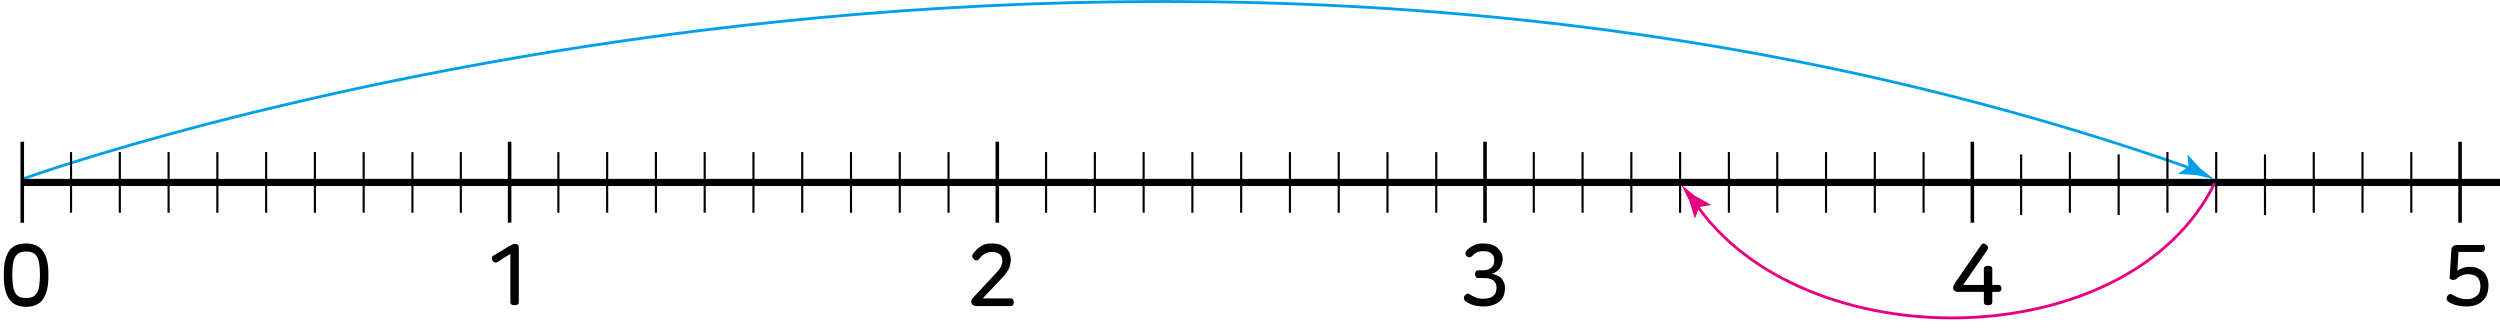 <?xml version="1.0" encoding="utf-8"?>
<!-- Generator: Adobe Illustrator 23.0.0, SVG Export Plug-In . SVG Version: 6.00 Build 0)  -->
<svg version="1.1" id="Layer_1" xmlns="http://www.w3.org/2000/svg" xmlns:xlink="http://www.w3.org/1999/xlink" x="0px" y="0px"
	 width="651px" height="86.6px" viewBox="0 0 651 86.6" style="enable-background:new 0 0 651 86.6;" xml:space="preserve">
<g>
	<path style="fill:none;stroke:#00A0E9;stroke-width:0.744;" d="M6.2,46.5c0,0,282.2-102,564.5-2.6"/>
	<path style="fill:#00A0E9;" d="M569.9,43.4l-0.3-3.1l0.1,0l3.2,3.5c1.2,1,2.5,1.9,3.7,2.9c-1.5-0.4-3-0.7-4.6-1.1l-4.7-0.3
		l-0.1-0.1L569.9,43.4z"/>
	<line style="fill:none;stroke:#000000;stroke-width:1.861;stroke-linejoin:bevel;" x1="5.8" y1="47.5" x2="651" y2="47.5"/>
	<path style="fill:none;stroke:#000000;stroke-width:0.93;" d="M5.8,36.9V58 M513.6,58V36.9 M386.7,58V36.9 M132.7,58V36.9
		 M259.7,58V36.9 M640.6,58V36.9"/>
	<path style="fill:none;stroke:#000000;stroke-width:0.558;" d="M488.2,39.6v15.8 M450.2,39.6v15.8 M475.5,39.6v15.8 M462.8,39.6
		v15.8 M399.4,39.6v15.8 M424.8,39.6v15.8 M361.3,39.6v15.8 M285.1,39.6v15.8 M323.2,39.6v15.8 M348.6,39.6v15.8 M272.4,39.6v15.8
		 M297.8,39.6v15.8 M374,39.6v15.8 M310.5,39.6v15.8 M500.9,39.6v15.8 M18.5,39.6v15.8 M31.2,39.6v15.8 M82,39.6v15.8 M43.9,39.6
		v15.8 M94.7,39.6v15.8 M56.6,39.6v15.8 M107.4,39.6v15.8 M69.3,39.6v15.8 M120,39.6v15.8 M412.1,39.6v15.8 M196.2,39.6v15.8
		 M208.9,39.6v15.8 M145.4,39.6v15.8 M221.6,39.6v15.8 M158.1,39.6v15.8 M234.3,39.6v15.8 M170.8,39.6v15.8 M247,39.6v15.8
		 M183.5,39.6v15.8 M437.5,39.6v15.8 M526.3,40.2V56 M551.7,40.2V56 M589.8,40.2V56 M564.4,39.6v15.8 M602.5,39.6v15.8 M627.9,39.6
		v15.8 M539,39.6v15.8 M577.1,39.6v15.8 M615.2,39.6v15.8 M335.9,39.6v15.8"/>
	<g>
		<path d="M6.8,63.4c2,0,3.5,0.7,4.4,2c0.9,1.3,1.4,3.2,1.4,5.7v1.1c0,2.5-0.5,4.4-1.4,5.7c-0.9,1.3-2.4,2-4.4,2s-3.5-0.7-4.4-2
			c-0.9-1.3-1.4-3.2-1.4-5.7V71c0-2.5,0.5-4.4,1.4-5.7C3.3,64,4.8,63.4,6.8,63.4z M6.8,65.5c-0.7,0-1.2,0.1-1.7,0.3
			c-0.4,0.2-0.8,0.6-1.1,1c-0.3,0.5-0.5,1.1-0.6,1.8c-0.1,0.7-0.2,1.6-0.2,2.6v0.7c0,1,0.1,1.9,0.2,2.6c0.1,0.7,0.3,1.3,0.6,1.8
			c0.3,0.5,0.6,0.8,1.1,1c0.4,0.2,1,0.3,1.7,0.3c0.7,0,1.2-0.1,1.7-0.3s0.8-0.6,1.1-1c0.3-0.5,0.5-1.1,0.6-1.8
			c0.1-0.7,0.2-1.6,0.2-2.6v-0.7c0-1-0.1-1.9-0.2-2.6c-0.1-0.7-0.3-1.3-0.6-1.8c-0.3-0.5-0.6-0.8-1.1-1C8,65.6,7.5,65.5,6.8,65.5z"
			/>
		<path d="M134,63.5c0.3,0,0.6,0.1,0.8,0.2c0.2,0.1,0.3,0.4,0.3,0.7v14.2c0,0.3-0.1,0.6-0.3,0.7c-0.2,0.1-0.5,0.2-0.8,0.2
			c-0.3,0-0.6-0.1-0.8-0.2c-0.2-0.1-0.3-0.4-0.3-0.7V66.1l-3.3,2.1c-0.3,0.2-0.6,0.2-0.8,0.1c-0.3-0.1-0.5-0.3-0.6-0.5
			c-0.1-0.2-0.2-0.5-0.1-0.7c0-0.3,0.2-0.5,0.5-0.6l4-2.4c0.3-0.2,0.6-0.3,0.8-0.4C133.6,63.5,133.8,63.5,134,63.5z"/>
	</g>
	<g>
		<path d="M258.2,63.4c0.8,0,1.6,0.1,2.2,0.3c0.6,0.2,1.1,0.5,1.6,0.9c0.4,0.4,0.7,0.8,0.9,1.3c0.2,0.5,0.3,1,0.3,1.6v0.2
			c0,0.8-0.2,1.6-0.5,2.3c-0.4,0.7-0.9,1.5-1.7,2.3l-5.1,5.4h7.3c0.3,0,0.5,0.1,0.6,0.3c0.1,0.2,0.2,0.4,0.2,0.7
			c0,0.3-0.1,0.5-0.2,0.7c-0.1,0.2-0.3,0.3-0.6,0.3h-8.6c-0.6,0-1-0.1-1.3-0.3c-0.3-0.2-0.4-0.5-0.4-0.9c0-0.2,0.1-0.4,0.2-0.6
			c0.1-0.2,0.3-0.4,0.5-0.6l5.4-5.8c0.4-0.4,0.7-0.8,1-1.1s0.4-0.6,0.6-0.9c0.1-0.3,0.2-0.6,0.3-0.8s0.1-0.6,0.1-0.8v-0.1
			c0-0.7-0.2-1.2-0.7-1.6c-0.5-0.4-1.1-0.6-2-0.6c-0.7,0-1.4,0.2-1.9,0.5c-0.5,0.3-1,0.7-1.4,1.3c-0.2,0.2-0.4,0.4-0.6,0.4
			c-0.2,0-0.5,0-0.7-0.2c-0.2-0.2-0.4-0.4-0.5-0.6c-0.1-0.3,0-0.5,0.1-0.8c0.5-0.7,1.1-1.4,1.9-1.9C256,63.6,257,63.4,258.2,63.4z"
			/>
		<path d="M386.2,63.4c0.8,0,1.6,0.1,2.2,0.3s1.2,0.5,1.6,0.9c0.4,0.4,0.7,0.8,1,1.3c0.2,0.5,0.3,1,0.3,1.6v0.1
			c0,0.4-0.1,0.8-0.2,1.1c-0.1,0.4-0.3,0.7-0.5,1.1c-0.2,0.3-0.5,0.6-0.9,0.9c-0.4,0.3-0.8,0.5-1.2,0.6c0.5,0.1,0.9,0.2,1.3,0.4
			c0.4,0.2,0.8,0.4,1.1,0.7c0.3,0.3,0.5,0.7,0.7,1.1s0.3,0.9,0.3,1.4v0.2c0,0.6-0.1,1.2-0.3,1.8c-0.2,0.6-0.6,1.1-1,1.5
			c-0.5,0.4-1.1,0.8-1.8,1c-0.7,0.3-1.5,0.4-2.5,0.4c-1.8,0-3.3-0.4-4.6-1.3c-0.3-0.2-0.4-0.4-0.5-0.7c0-0.3,0-0.5,0.2-0.8
			c0.2-0.3,0.4-0.4,0.6-0.5c0.2-0.1,0.5,0,0.8,0.2c0.6,0.4,1.1,0.6,1.6,0.8c0.5,0.2,1.1,0.3,1.8,0.3c0.6,0,1.2-0.1,1.6-0.2
			s0.8-0.3,1.1-0.6s0.5-0.5,0.6-0.9c0.1-0.3,0.2-0.7,0.2-1v-0.2c0-0.5-0.1-0.9-0.3-1.2c-0.2-0.3-0.4-0.6-0.7-0.8
			c-0.3-0.2-0.7-0.3-1.1-0.4c-0.4-0.1-0.9-0.1-1.4-0.1h-1.3c-0.3,0-0.5-0.1-0.6-0.3s-0.2-0.4-0.2-0.7s0.1-0.5,0.2-0.7
			c0.1-0.2,0.3-0.3,0.6-0.3h1.1c0.9,0,1.7-0.2,2.2-0.6c0.6-0.4,0.9-1.1,0.9-2v-0.1c0-0.7-0.2-1.2-0.7-1.7c-0.5-0.4-1.2-0.6-2.2-0.6
			c-0.6,0-1.2,0.1-1.6,0.3c-0.5,0.2-0.9,0.6-1.3,1c-0.2,0.2-0.4,0.3-0.7,0.3s-0.5-0.1-0.7-0.3c-0.2-0.2-0.3-0.4-0.3-0.7
			s0.1-0.5,0.3-0.7c0.4-0.5,1-1,1.7-1.3C384.4,63.5,385.3,63.4,386.2,63.4z"/>
	</g>
	<g>
		<path d="M646.9,63.9c0.1,0.2,0.2,0.4,0.2,0.7c0,0.3-0.1,0.5-0.2,0.7c-0.1,0.2-0.3,0.3-0.6,0.3h-6.1l-0.3,4.9
			c0.4-0.3,0.8-0.5,1.4-0.7c0.5-0.2,1.1-0.3,1.9-0.3c0.8,0,1.5,0.1,2.1,0.4c0.6,0.3,1.1,0.6,1.5,1c0.4,0.4,0.7,1,0.9,1.5
			c0.2,0.6,0.3,1.2,0.3,1.9v0.2c0,0.6-0.1,1.2-0.3,1.9s-0.5,1.2-1,1.7c-0.4,0.5-1,0.9-1.7,1.2c-0.7,0.3-1.6,0.5-2.6,0.5
			s-1.9-0.1-2.7-0.3c-0.8-0.2-1.5-0.5-2.1-0.9c-0.3-0.2-0.4-0.4-0.5-0.7c0-0.3,0-0.5,0.2-0.8c0.4-0.6,0.8-0.7,1.4-0.3
			c0.5,0.3,1.1,0.6,1.7,0.8c0.6,0.2,1.3,0.3,2.1,0.3c0.6,0,1.1-0.1,1.5-0.3c0.4-0.2,0.8-0.4,1.1-0.7c0.3-0.3,0.5-0.6,0.6-1
			c0.1-0.4,0.2-0.8,0.2-1.2v-0.2c0-1-0.3-1.8-0.8-2.3s-1.4-0.8-2.4-0.8c-0.6,0-1.1,0.1-1.6,0.3c-0.5,0.2-0.9,0.4-1.3,0.8
			c-0.2,0.2-0.4,0.3-0.5,0.3s-0.3,0.1-0.5,0.1c-0.3,0-0.5-0.1-0.7-0.2c-0.2-0.1-0.3-0.3-0.2-0.6l0.4-6.6c0-0.3,0.1-0.6,0.1-0.8
			s0.2-0.4,0.3-0.5c0.1-0.1,0.3-0.2,0.5-0.3c0.2-0.1,0.5-0.1,0.8-0.1h6.5C646.6,63.6,646.8,63.7,646.9,63.9z"/>
	</g>
	<path style="fill:none;stroke:#E4007F;stroke-width:0.744;" d="M576.7,47.7C554.5,93,469.2,94.3,441.1,52.4"/>
	<path style="fill:#E4007F;" d="M442.5,53.9l-1.1,2.9l-0.1,0l-1.4-4.5c-0.7-1.4-1.4-2.8-2.1-4.2c1.2,1,2.4,2,3.6,2.9l4.1,2.3l0,0.1
		L442.5,53.9z"/>
	<g>
		<path d="M517.2,63.7c0.2,0.2,0.4,0.4,0.5,0.6s0,0.5-0.2,0.8l-6.3,9.1h5.4v-4.1c0-0.3,0.1-0.6,0.3-0.7c0.2-0.1,0.5-0.2,0.8-0.2
			c0.3,0,0.6,0.1,0.8,0.2c0.2,0.1,0.3,0.4,0.3,0.7v4.1h1.6c0.3,0,0.5,0.1,0.6,0.3c0.1,0.2,0.2,0.4,0.2,0.6s-0.1,0.5-0.2,0.6
			c-0.1,0.2-0.3,0.3-0.6,0.3h-1.6v2.6c0,0.3-0.1,0.6-0.3,0.7c-0.2,0.1-0.5,0.2-0.8,0.2c-0.3,0-0.5-0.1-0.8-0.2
			c-0.2-0.1-0.3-0.4-0.3-0.7v-2.6h-6.6c-0.5,0-0.9-0.1-1.1-0.3s-0.3-0.5-0.3-0.8c0-0.1,0-0.3,0.1-0.5c0.1-0.2,0.2-0.4,0.5-0.9
			l6.7-9.7c0.2-0.3,0.4-0.4,0.6-0.4C516.7,63.5,517,63.5,517.2,63.7z"/>
	</g>
	<rect x="0" style="fill:none;" width="651" height="86.6"/>
</g>
<g>
</g>
<g>
</g>
<g>
</g>
<g>
</g>
<g>
</g>
<g>
</g>
<g>
</g>
<g>
</g>
<g>
</g>
<g>
</g>
<g>
</g>
</svg>
